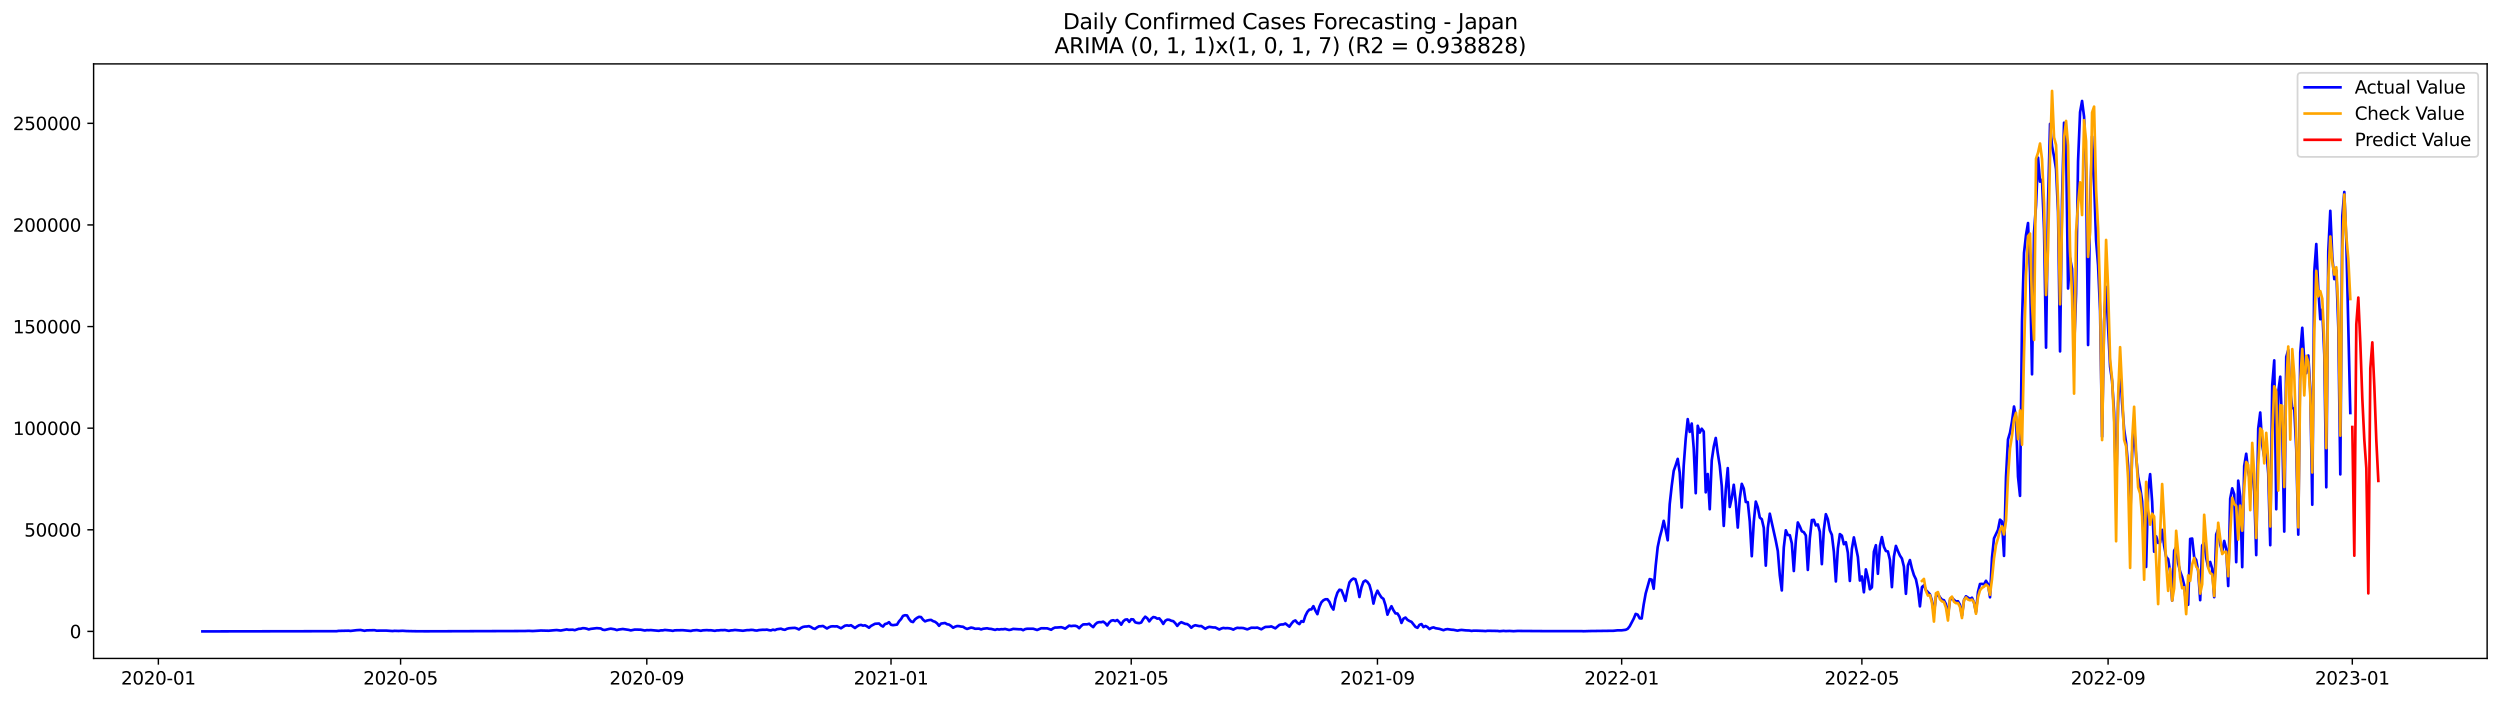 <?xml version="1.0" encoding="utf-8" standalone="no"?>
<!DOCTYPE svg PUBLIC "-//W3C//DTD SVG 1.1//EN"
  "http://www.w3.org/Graphics/SVG/1.1/DTD/svg11.dtd">
<svg xmlns:xlink="http://www.w3.org/1999/xlink" width="1398.775pt" height="392.274pt" viewBox="0 0 1398.775 392.274" xmlns="http://www.w3.org/2000/svg" version="1.1">
 <defs>
  <style type="text/css">*{stroke-linejoin: round; stroke-linecap: butt}</style>
 </defs>
 <g id="figure_1">
  <g id="patch_1">
   <path d="M 0 392.274 
L 1398.775 392.274 
L 1398.775 0 
L 0 0 
z
" style="fill: #ffffff"/>
  </g>
  <g id="axes_1">
   <g id="patch_2">
    <path d="M 52.375 368.396 
L 1391.575 368.396 
L 1391.575 35.755 
L 52.375 35.755 
z
" style="fill: #ffffff"/>
   </g>
   <g id="matplotlib.axis_1">
    <g id="xtick_1">
     <g id="line2d_1">
      <defs>
       <path id="m38da7aa020" d="M 0 0 
L 0 3.5 
" style="stroke: #000000; stroke-width: 0.8"/>
      </defs>
      <g>
       <use xlink:href="#m38da7aa020" x="88.607" y="368.396" style="stroke: #000000; stroke-width: 0.8"/>
      </g>
     </g>
     <g id="text_1">
      <!-- 2020-01 -->
      <g transform="translate(67.716 382.994)scale(0.1 -0.1)">
       <defs>
        <path id="DejaVuSans-32" d="M 1228 531 
L 3431 531 
L 3431 0 
L 469 0 
L 469 531 
Q 828 903 1448 1529 
Q 2069 2156 2228 2338 
Q 2531 2678 2651 2914 
Q 2772 3150 2772 3378 
Q 2772 3750 2511 3984 
Q 2250 4219 1831 4219 
Q 1534 4219 1204 4116 
Q 875 4013 500 3803 
L 500 4441 
Q 881 4594 1212 4672 
Q 1544 4750 1819 4750 
Q 2544 4750 2975 4387 
Q 3406 4025 3406 3419 
Q 3406 3131 3298 2873 
Q 3191 2616 2906 2266 
Q 2828 2175 2409 1742 
Q 1991 1309 1228 531 
z
" transform="scale(0.016)"/>
        <path id="DejaVuSans-30" d="M 2034 4250 
Q 1547 4250 1301 3770 
Q 1056 3291 1056 2328 
Q 1056 1369 1301 889 
Q 1547 409 2034 409 
Q 2525 409 2770 889 
Q 3016 1369 3016 2328 
Q 3016 3291 2770 3770 
Q 2525 4250 2034 4250 
z
M 2034 4750 
Q 2819 4750 3233 4129 
Q 3647 3509 3647 2328 
Q 3647 1150 3233 529 
Q 2819 -91 2034 -91 
Q 1250 -91 836 529 
Q 422 1150 422 2328 
Q 422 3509 836 4129 
Q 1250 4750 2034 4750 
z
" transform="scale(0.016)"/>
        <path id="DejaVuSans-2d" d="M 313 2009 
L 1997 2009 
L 1997 1497 
L 313 1497 
L 313 2009 
z
" transform="scale(0.016)"/>
        <path id="DejaVuSans-31" d="M 794 531 
L 1825 531 
L 1825 4091 
L 703 3866 
L 703 4441 
L 1819 4666 
L 2450 4666 
L 2450 531 
L 3481 531 
L 3481 0 
L 794 0 
L 794 531 
z
" transform="scale(0.016)"/>
       </defs>
       <use xlink:href="#DejaVuSans-32"/>
       <use xlink:href="#DejaVuSans-30" x="63.623"/>
       <use xlink:href="#DejaVuSans-32" x="127.246"/>
       <use xlink:href="#DejaVuSans-30" x="190.869"/>
       <use xlink:href="#DejaVuSans-2d" x="254.492"/>
       <use xlink:href="#DejaVuSans-30" x="290.576"/>
       <use xlink:href="#DejaVuSans-31" x="354.199"/>
      </g>
     </g>
    </g>
    <g id="xtick_2">
     <g id="line2d_2">
      <g>
       <use xlink:href="#m38da7aa020" x="224.129" y="368.396" style="stroke: #000000; stroke-width: 0.8"/>
      </g>
     </g>
     <g id="text_2">
      <!-- 2020-05 -->
      <g transform="translate(203.238 382.994)scale(0.1 -0.1)">
       <defs>
        <path id="DejaVuSans-35" d="M 691 4666 
L 3169 4666 
L 3169 4134 
L 1269 4134 
L 1269 2991 
Q 1406 3038 1543 3061 
Q 1681 3084 1819 3084 
Q 2600 3084 3056 2656 
Q 3513 2228 3513 1497 
Q 3513 744 3044 326 
Q 2575 -91 1722 -91 
Q 1428 -91 1123 -41 
Q 819 9 494 109 
L 494 744 
Q 775 591 1075 516 
Q 1375 441 1709 441 
Q 2250 441 2565 725 
Q 2881 1009 2881 1497 
Q 2881 1984 2565 2268 
Q 2250 2553 1709 2553 
Q 1456 2553 1204 2497 
Q 953 2441 691 2322 
L 691 4666 
z
" transform="scale(0.016)"/>
       </defs>
       <use xlink:href="#DejaVuSans-32"/>
       <use xlink:href="#DejaVuSans-30" x="63.623"/>
       <use xlink:href="#DejaVuSans-32" x="127.246"/>
       <use xlink:href="#DejaVuSans-30" x="190.869"/>
       <use xlink:href="#DejaVuSans-2d" x="254.492"/>
       <use xlink:href="#DejaVuSans-30" x="290.576"/>
       <use xlink:href="#DejaVuSans-35" x="354.199"/>
      </g>
     </g>
    </g>
    <g id="xtick_3">
     <g id="line2d_3">
      <g>
       <use xlink:href="#m38da7aa020" x="361.891" y="368.396" style="stroke: #000000; stroke-width: 0.8"/>
      </g>
     </g>
     <g id="text_3">
      <!-- 2020-09 -->
      <g transform="translate(340.999 382.994)scale(0.1 -0.1)">
       <defs>
        <path id="DejaVuSans-39" d="M 703 97 
L 703 672 
Q 941 559 1184 500 
Q 1428 441 1663 441 
Q 2288 441 2617 861 
Q 2947 1281 2994 2138 
Q 2813 1869 2534 1725 
Q 2256 1581 1919 1581 
Q 1219 1581 811 2004 
Q 403 2428 403 3163 
Q 403 3881 828 4315 
Q 1253 4750 1959 4750 
Q 2769 4750 3195 4129 
Q 3622 3509 3622 2328 
Q 3622 1225 3098 567 
Q 2575 -91 1691 -91 
Q 1453 -91 1209 -44 
Q 966 3 703 97 
z
M 1959 2075 
Q 2384 2075 2632 2365 
Q 2881 2656 2881 3163 
Q 2881 3666 2632 3958 
Q 2384 4250 1959 4250 
Q 1534 4250 1286 3958 
Q 1038 3666 1038 3163 
Q 1038 2656 1286 2365 
Q 1534 2075 1959 2075 
z
" transform="scale(0.016)"/>
       </defs>
       <use xlink:href="#DejaVuSans-32"/>
       <use xlink:href="#DejaVuSans-30" x="63.623"/>
       <use xlink:href="#DejaVuSans-32" x="127.246"/>
       <use xlink:href="#DejaVuSans-30" x="190.869"/>
       <use xlink:href="#DejaVuSans-2d" x="254.492"/>
       <use xlink:href="#DejaVuSans-30" x="290.576"/>
       <use xlink:href="#DejaVuSans-39" x="354.199"/>
      </g>
     </g>
    </g>
    <g id="xtick_4">
     <g id="line2d_4">
      <g>
       <use xlink:href="#m38da7aa020" x="498.532" y="368.396" style="stroke: #000000; stroke-width: 0.8"/>
      </g>
     </g>
     <g id="text_4">
      <!-- 2021-01 -->
      <g transform="translate(477.641 382.994)scale(0.1 -0.1)">
       <use xlink:href="#DejaVuSans-32"/>
       <use xlink:href="#DejaVuSans-30" x="63.623"/>
       <use xlink:href="#DejaVuSans-32" x="127.246"/>
       <use xlink:href="#DejaVuSans-31" x="190.869"/>
       <use xlink:href="#DejaVuSans-2d" x="254.492"/>
       <use xlink:href="#DejaVuSans-30" x="290.576"/>
       <use xlink:href="#DejaVuSans-31" x="354.199"/>
      </g>
     </g>
    </g>
    <g id="xtick_5">
     <g id="line2d_5">
      <g>
       <use xlink:href="#m38da7aa020" x="632.934" y="368.396" style="stroke: #000000; stroke-width: 0.8"/>
      </g>
     </g>
     <g id="text_5">
      <!-- 2021-05 -->
      <g transform="translate(612.043 382.994)scale(0.1 -0.1)">
       <use xlink:href="#DejaVuSans-32"/>
       <use xlink:href="#DejaVuSans-30" x="63.623"/>
       <use xlink:href="#DejaVuSans-32" x="127.246"/>
       <use xlink:href="#DejaVuSans-31" x="190.869"/>
       <use xlink:href="#DejaVuSans-2d" x="254.492"/>
       <use xlink:href="#DejaVuSans-30" x="290.576"/>
       <use xlink:href="#DejaVuSans-35" x="354.199"/>
      </g>
     </g>
    </g>
    <g id="xtick_6">
     <g id="line2d_6">
      <g>
       <use xlink:href="#m38da7aa020" x="770.696" y="368.396" style="stroke: #000000; stroke-width: 0.8"/>
      </g>
     </g>
     <g id="text_6">
      <!-- 2021-09 -->
      <g transform="translate(749.804 382.994)scale(0.1 -0.1)">
       <use xlink:href="#DejaVuSans-32"/>
       <use xlink:href="#DejaVuSans-30" x="63.623"/>
       <use xlink:href="#DejaVuSans-32" x="127.246"/>
       <use xlink:href="#DejaVuSans-31" x="190.869"/>
       <use xlink:href="#DejaVuSans-2d" x="254.492"/>
       <use xlink:href="#DejaVuSans-30" x="290.576"/>
       <use xlink:href="#DejaVuSans-39" x="354.199"/>
      </g>
     </g>
    </g>
    <g id="xtick_7">
     <g id="line2d_7">
      <g>
       <use xlink:href="#m38da7aa020" x="907.337" y="368.396" style="stroke: #000000; stroke-width: 0.8"/>
      </g>
     </g>
     <g id="text_7">
      <!-- 2022-01 -->
      <g transform="translate(886.446 382.994)scale(0.1 -0.1)">
       <use xlink:href="#DejaVuSans-32"/>
       <use xlink:href="#DejaVuSans-30" x="63.623"/>
       <use xlink:href="#DejaVuSans-32" x="127.246"/>
       <use xlink:href="#DejaVuSans-32" x="190.869"/>
       <use xlink:href="#DejaVuSans-2d" x="254.492"/>
       <use xlink:href="#DejaVuSans-30" x="290.576"/>
       <use xlink:href="#DejaVuSans-31" x="354.199"/>
      </g>
     </g>
    </g>
    <g id="xtick_8">
     <g id="line2d_8">
      <g>
       <use xlink:href="#m38da7aa020" x="1041.739" y="368.396" style="stroke: #000000; stroke-width: 0.8"/>
      </g>
     </g>
     <g id="text_8">
      <!-- 2022-05 -->
      <g transform="translate(1020.847 382.994)scale(0.1 -0.1)">
       <use xlink:href="#DejaVuSans-32"/>
       <use xlink:href="#DejaVuSans-30" x="63.623"/>
       <use xlink:href="#DejaVuSans-32" x="127.246"/>
       <use xlink:href="#DejaVuSans-32" x="190.869"/>
       <use xlink:href="#DejaVuSans-2d" x="254.492"/>
       <use xlink:href="#DejaVuSans-30" x="290.576"/>
       <use xlink:href="#DejaVuSans-35" x="354.199"/>
      </g>
     </g>
    </g>
    <g id="xtick_9">
     <g id="line2d_9">
      <g>
       <use xlink:href="#m38da7aa020" x="1179.5" y="368.396" style="stroke: #000000; stroke-width: 0.8"/>
      </g>
     </g>
     <g id="text_9">
      <!-- 2022-09 -->
      <g transform="translate(1158.609 382.994)scale(0.1 -0.1)">
       <use xlink:href="#DejaVuSans-32"/>
       <use xlink:href="#DejaVuSans-30" x="63.623"/>
       <use xlink:href="#DejaVuSans-32" x="127.246"/>
       <use xlink:href="#DejaVuSans-32" x="190.869"/>
       <use xlink:href="#DejaVuSans-2d" x="254.492"/>
       <use xlink:href="#DejaVuSans-30" x="290.576"/>
       <use xlink:href="#DejaVuSans-39" x="354.199"/>
      </g>
     </g>
    </g>
    <g id="xtick_10">
     <g id="line2d_10">
      <g>
       <use xlink:href="#m38da7aa020" x="1316.142" y="368.396" style="stroke: #000000; stroke-width: 0.8"/>
      </g>
     </g>
     <g id="text_10">
      <!-- 2023-01 -->
      <g transform="translate(1295.251 382.994)scale(0.1 -0.1)">
       <defs>
        <path id="DejaVuSans-33" d="M 2597 2516 
Q 3050 2419 3304 2112 
Q 3559 1806 3559 1356 
Q 3559 666 3084 287 
Q 2609 -91 1734 -91 
Q 1441 -91 1130 -33 
Q 819 25 488 141 
L 488 750 
Q 750 597 1062 519 
Q 1375 441 1716 441 
Q 2309 441 2620 675 
Q 2931 909 2931 1356 
Q 2931 1769 2642 2001 
Q 2353 2234 1838 2234 
L 1294 2234 
L 1294 2753 
L 1863 2753 
Q 2328 2753 2575 2939 
Q 2822 3125 2822 3475 
Q 2822 3834 2567 4026 
Q 2313 4219 1838 4219 
Q 1578 4219 1281 4162 
Q 984 4106 628 3988 
L 628 4550 
Q 988 4650 1302 4700 
Q 1616 4750 1894 4750 
Q 2613 4750 3031 4423 
Q 3450 4097 3450 3541 
Q 3450 3153 3228 2886 
Q 3006 2619 2597 2516 
z
" transform="scale(0.016)"/>
       </defs>
       <use xlink:href="#DejaVuSans-32"/>
       <use xlink:href="#DejaVuSans-30" x="63.623"/>
       <use xlink:href="#DejaVuSans-32" x="127.246"/>
       <use xlink:href="#DejaVuSans-33" x="190.869"/>
       <use xlink:href="#DejaVuSans-2d" x="254.492"/>
       <use xlink:href="#DejaVuSans-30" x="290.576"/>
       <use xlink:href="#DejaVuSans-31" x="354.199"/>
      </g>
     </g>
    </g>
   </g>
   <g id="matplotlib.axis_2">
    <g id="ytick_1">
     <g id="line2d_11">
      <defs>
       <path id="m9536b8fdbe" d="M 0 0 
L -3.5 0 
" style="stroke: #000000; stroke-width: 0.8"/>
      </defs>
      <g>
       <use xlink:href="#m9536b8fdbe" x="52.375" y="353.276" style="stroke: #000000; stroke-width: 0.8"/>
      </g>
     </g>
     <g id="text_11">
      <!-- 0 -->
      <g transform="translate(39.013 357.075)scale(0.1 -0.1)">
       <use xlink:href="#DejaVuSans-30"/>
      </g>
     </g>
    </g>
    <g id="ytick_2">
     <g id="line2d_12">
      <g>
       <use xlink:href="#m9536b8fdbe" x="52.375" y="296.42" style="stroke: #000000; stroke-width: 0.8"/>
      </g>
     </g>
     <g id="text_12">
      <!-- 50000 -->
      <g transform="translate(13.562 300.219)scale(0.1 -0.1)">
       <use xlink:href="#DejaVuSans-35"/>
       <use xlink:href="#DejaVuSans-30" x="63.623"/>
       <use xlink:href="#DejaVuSans-30" x="127.246"/>
       <use xlink:href="#DejaVuSans-30" x="190.869"/>
       <use xlink:href="#DejaVuSans-30" x="254.492"/>
      </g>
     </g>
    </g>
    <g id="ytick_3">
     <g id="line2d_13">
      <g>
       <use xlink:href="#m9536b8fdbe" x="52.375" y="239.565" style="stroke: #000000; stroke-width: 0.8"/>
      </g>
     </g>
     <g id="text_13">
      <!-- 100000 -->
      <g transform="translate(7.2 243.364)scale(0.1 -0.1)">
       <use xlink:href="#DejaVuSans-31"/>
       <use xlink:href="#DejaVuSans-30" x="63.623"/>
       <use xlink:href="#DejaVuSans-30" x="127.246"/>
       <use xlink:href="#DejaVuSans-30" x="190.869"/>
       <use xlink:href="#DejaVuSans-30" x="254.492"/>
       <use xlink:href="#DejaVuSans-30" x="318.115"/>
      </g>
     </g>
    </g>
    <g id="ytick_4">
     <g id="line2d_14">
      <g>
       <use xlink:href="#m9536b8fdbe" x="52.375" y="182.71" style="stroke: #000000; stroke-width: 0.8"/>
      </g>
     </g>
     <g id="text_14">
      <!-- 150000 -->
      <g transform="translate(7.2 186.509)scale(0.1 -0.1)">
       <use xlink:href="#DejaVuSans-31"/>
       <use xlink:href="#DejaVuSans-35" x="63.623"/>
       <use xlink:href="#DejaVuSans-30" x="127.246"/>
       <use xlink:href="#DejaVuSans-30" x="190.869"/>
       <use xlink:href="#DejaVuSans-30" x="254.492"/>
       <use xlink:href="#DejaVuSans-30" x="318.115"/>
      </g>
     </g>
    </g>
    <g id="ytick_5">
     <g id="line2d_15">
      <g>
       <use xlink:href="#m9536b8fdbe" x="52.375" y="125.854" style="stroke: #000000; stroke-width: 0.8"/>
      </g>
     </g>
     <g id="text_15">
      <!-- 200000 -->
      <g transform="translate(7.2 129.653)scale(0.1 -0.1)">
       <use xlink:href="#DejaVuSans-32"/>
       <use xlink:href="#DejaVuSans-30" x="63.623"/>
       <use xlink:href="#DejaVuSans-30" x="127.246"/>
       <use xlink:href="#DejaVuSans-30" x="190.869"/>
       <use xlink:href="#DejaVuSans-30" x="254.492"/>
       <use xlink:href="#DejaVuSans-30" x="318.115"/>
      </g>
     </g>
    </g>
    <g id="ytick_6">
     <g id="line2d_16">
      <g>
       <use xlink:href="#m9536b8fdbe" x="52.375" y="68.999" style="stroke: #000000; stroke-width: 0.8"/>
      </g>
     </g>
     <g id="text_16">
      <!-- 250000 -->
      <g transform="translate(7.2 72.798)scale(0.1 -0.1)">
       <use xlink:href="#DejaVuSans-32"/>
       <use xlink:href="#DejaVuSans-35" x="63.623"/>
       <use xlink:href="#DejaVuSans-30" x="127.246"/>
       <use xlink:href="#DejaVuSans-30" x="190.869"/>
       <use xlink:href="#DejaVuSans-30" x="254.492"/>
       <use xlink:href="#DejaVuSans-30" x="318.115"/>
      </g>
     </g>
    </g>
   </g>
   <g id="line2d_17">
    <path d="M 113.248 353.276 
L 182.689 353.165 
L 188.289 353.169 
L 189.409 352.987 
L 195.009 352.876 
L 196.129 353.009 
L 199.489 352.6 
L 201.729 352.478 
L 203.969 352.934 
L 205.089 352.702 
L 207.329 352.635 
L 209.569 352.605 
L 210.689 352.859 
L 214.049 352.825 
L 216.289 352.838 
L 219.649 353.081 
L 220.769 352.953 
L 223.009 353.039 
L 225.249 352.931 
L 227.489 353.084 
L 231.969 353.177 
L 234.209 353.197 
L 237.569 353.219 
L 239.809 353.216 
L 293.57 353.055 
L 295.81 352.964 
L 298.05 353.075 
L 301.41 352.872 
L 302.53 352.787 
L 307.01 352.897 
L 310.37 352.597 
L 311.49 352.524 
L 313.73 352.8 
L 317.09 352.16 
L 318.21 352.39 
L 320.45 352.321 
L 321.57 352.593 
L 323.81 351.831 
L 324.93 351.788 
L 326.05 351.472 
L 327.17 351.531 
L 328.29 351.762 
L 329.41 352.178 
L 330.53 351.859 
L 333.89 351.45 
L 336.13 351.637 
L 337.25 352.323 
L 338.37 352.483 
L 340.61 351.943 
L 341.73 351.734 
L 343.97 352.119 
L 345.09 352.54 
L 346.211 352.234 
L 348.451 351.936 
L 351.811 352.429 
L 352.931 352.715 
L 355.171 352.249 
L 358.531 352.316 
L 360.771 352.78 
L 361.891 352.556 
L 363.011 352.602 
L 364.131 352.528 
L 368.611 352.945 
L 369.731 352.697 
L 370.851 352.698 
L 371.971 352.466 
L 375.331 352.776 
L 376.451 352.973 
L 377.571 352.672 
L 382.051 352.598 
L 386.531 353.026 
L 387.651 352.727 
L 389.891 352.549 
L 392.131 352.932 
L 393.251 352.676 
L 395.491 352.556 
L 396.611 352.659 
L 397.731 352.623 
L 399.971 352.958 
L 401.091 352.707 
L 402.211 352.7 
L 403.331 352.563 
L 404.451 352.59 
L 405.571 352.505 
L 407.811 352.959 
L 408.931 352.709 
L 410.051 352.648 
L 411.171 352.47 
L 414.531 352.787 
L 415.651 352.916 
L 417.891 352.576 
L 419.011 352.575 
L 420.131 352.428 
L 421.251 352.45 
L 422.371 352.715 
L 423.491 352.809 
L 424.611 352.541 
L 426.851 352.357 
L 427.971 352.395 
L 429.092 352.278 
L 430.212 352.578 
L 431.332 352.722 
L 432.452 352.292 
L 433.572 352.566 
L 434.692 352.084 
L 436.932 351.76 
L 438.052 352.195 
L 439.172 352.389 
L 440.292 351.817 
L 441.412 351.52 
L 443.652 351.338 
L 444.772 351.303 
L 445.892 351.639 
L 447.012 352.195 
L 448.132 351.342 
L 449.252 350.781 
L 450.372 350.564 
L 451.492 350.523 
L 452.612 350.328 
L 453.732 350.82 
L 454.852 351.549 
L 455.972 351.878 
L 457.092 351.067 
L 458.212 350.433 
L 459.332 350.397 
L 460.452 350.234 
L 462.692 351.643 
L 463.812 350.964 
L 464.932 350.51 
L 466.052 350.413 
L 467.172 350.487 
L 468.292 350.424 
L 470.532 351.535 
L 472.772 350.08 
L 473.892 349.899 
L 475.012 350.097 
L 476.132 349.822 
L 478.372 351.364 
L 479.492 350.517 
L 480.612 349.869 
L 481.732 349.627 
L 482.852 350.05 
L 483.972 349.877 
L 485.092 350.443 
L 486.212 351.216 
L 487.332 350.212 
L 489.572 349.016 
L 491.812 348.858 
L 492.932 349.928 
L 494.052 350.55 
L 495.172 349.151 
L 496.292 348.874 
L 497.412 348.122 
L 498.532 349.573 
L 499.652 349.783 
L 501.892 349.474 
L 503.012 347.648 
L 504.132 346.397 
L 505.252 344.586 
L 506.372 344.228 
L 507.492 344.345 
L 508.612 346.33 
L 509.732 347.697 
L 510.852 348.048 
L 511.972 346.547 
L 513.093 345.707 
L 514.213 345.119 
L 515.333 345.268 
L 516.453 346.726 
L 517.573 347.662 
L 518.693 347.209 
L 519.813 346.951 
L 520.933 346.835 
L 522.053 347.525 
L 523.173 347.902 
L 524.293 348.738 
L 525.413 350.134 
L 526.533 348.894 
L 528.773 348.578 
L 529.893 349.252 
L 531.013 349.475 
L 532.133 350.236 
L 533.253 351.237 
L 534.373 350.633 
L 535.493 350.28 
L 536.613 350.344 
L 537.733 350.581 
L 538.853 350.686 
L 539.973 351.422 
L 541.093 351.892 
L 543.333 351.131 
L 544.453 351.354 
L 545.573 351.797 
L 547.813 351.727 
L 548.933 352.178 
L 550.053 351.788 
L 552.293 351.529 
L 553.413 351.796 
L 554.533 351.873 
L 556.773 352.434 
L 557.893 352.046 
L 559.013 352.228 
L 560.133 352.052 
L 561.253 352.077 
L 562.373 351.896 
L 564.613 352.482 
L 565.733 352.266 
L 566.853 351.862 
L 570.213 352.089 
L 571.333 352.058 
L 572.453 352.593 
L 573.573 351.994 
L 574.693 351.782 
L 578.053 351.776 
L 580.293 352.485 
L 582.533 351.532 
L 585.893 351.552 
L 588.133 352.348 
L 589.253 351.57 
L 590.373 351.096 
L 591.493 351.098 
L 593.733 350.921 
L 594.853 351.249 
L 595.973 351.746 
L 598.214 350.043 
L 599.334 350.313 
L 600.454 350.144 
L 601.574 350.123 
L 602.694 350.47 
L 603.814 351.489 
L 604.934 350.244 
L 606.054 349.355 
L 608.294 349.309 
L 609.414 348.994 
L 610.534 350.051 
L 611.654 350.883 
L 612.774 349.35 
L 613.894 348.378 
L 615.014 348.08 
L 616.134 348.131 
L 617.254 347.825 
L 618.374 348.632 
L 619.494 349.974 
L 620.614 348.329 
L 621.734 347.265 
L 622.854 347.031 
L 623.974 347.472 
L 625.094 346.913 
L 626.214 348.046 
L 627.334 349.507 
L 628.454 347.634 
L 629.574 346.7 
L 630.694 346.552 
L 631.814 347.949 
L 632.934 346.472 
L 634.054 346.578 
L 635.174 348.199 
L 636.294 348.511 
L 637.414 348.659 
L 638.534 348.306 
L 639.654 346.396 
L 640.774 345.045 
L 641.894 345.903 
L 643.014 347.658 
L 644.134 346.186 
L 645.254 345.258 
L 646.374 345.459 
L 647.494 346.155 
L 648.614 345.979 
L 649.734 347.299 
L 650.854 349.094 
L 651.974 347.335 
L 653.094 346.691 
L 654.214 346.78 
L 655.334 347.311 
L 656.454 347.55 
L 657.574 348.683 
L 658.694 350.193 
L 659.814 348.85 
L 660.934 348.121 
L 663.174 349.065 
L 664.294 349.19 
L 665.414 350.007 
L 666.534 351.239 
L 667.654 350.275 
L 668.774 349.826 
L 671.014 350.328 
L 672.134 350.262 
L 674.374 351.82 
L 675.494 351.137 
L 676.614 350.731 
L 678.854 351.076 
L 679.974 351.068 
L 682.215 352.215 
L 683.335 351.664 
L 684.455 351.334 
L 685.575 351.513 
L 686.695 351.433 
L 687.815 351.549 
L 688.935 351.79 
L 690.055 352.288 
L 691.175 351.644 
L 692.295 351.251 
L 693.415 351.372 
L 694.535 351.331 
L 695.655 351.421 
L 697.895 352.137 
L 700.135 351.206 
L 702.375 351.257 
L 703.495 351.14 
L 705.735 352.105 
L 706.855 351.379 
L 707.975 350.786 
L 710.215 350.687 
L 711.335 350.48 
L 713.575 351.564 
L 715.815 349.646 
L 716.935 349.389 
L 718.055 349.372 
L 719.175 348.857 
L 721.415 350.628 
L 722.535 349.001 
L 723.655 347.648 
L 724.775 347.136 
L 725.895 348.461 
L 727.015 349.189 
L 728.135 347.546 
L 729.255 347.921 
L 730.375 344.554 
L 731.495 342.327 
L 732.615 341.049 
L 733.735 340.96 
L 734.855 339.15 
L 735.975 341.622 
L 737.095 343.635 
L 738.215 339.515 
L 739.335 337.001 
L 740.455 335.858 
L 741.575 335.301 
L 742.695 335.285 
L 743.815 336.758 
L 744.935 339.428 
L 746.055 341.071 
L 747.175 335.05 
L 748.295 331.632 
L 749.415 329.969 
L 750.535 330.189 
L 751.655 332.935 
L 752.775 336.211 
L 753.895 330.414 
L 755.015 325.876 
L 756.135 324.46 
L 757.255 323.72 
L 758.375 324.095 
L 759.495 327.867 
L 760.615 334.031 
L 761.735 328.636 
L 762.855 325.518 
L 763.976 324.805 
L 765.096 325.622 
L 766.216 327.282 
L 767.336 331.287 
L 768.456 337.727 
L 769.576 333.127 
L 770.696 330.502 
L 771.816 332.562 
L 772.936 334.262 
L 774.056 335.066 
L 775.176 338.599 
L 776.296 343.924 
L 777.416 341.214 
L 778.536 339.189 
L 779.656 341.454 
L 780.776 343.202 
L 781.896 343.267 
L 783.016 345.074 
L 784.136 348.53 
L 785.256 346.136 
L 786.376 345.533 
L 787.496 346.804 
L 788.616 347.461 
L 789.736 347.931 
L 791.976 350.75 
L 793.096 351.263 
L 794.216 349.588 
L 795.336 349.181 
L 796.456 350.893 
L 797.576 350.239 
L 798.696 350.847 
L 799.816 351.97 
L 800.936 351.317 
L 802.056 351.021 
L 803.176 351.485 
L 805.416 351.862 
L 807.656 352.594 
L 808.776 352.162 
L 809.896 351.996 
L 812.136 352.335 
L 813.256 352.395 
L 815.496 352.856 
L 816.616 352.585 
L 817.736 352.444 
L 819.976 352.688 
L 822.216 352.789 
L 823.336 353.014 
L 824.456 352.854 
L 826.696 352.885 
L 830.056 353.012 
L 831.176 353.104 
L 832.296 352.923 
L 837.896 353.016 
L 839.016 353.18 
L 841.256 352.975 
L 842.376 353.096 
L 844.616 353.014 
L 846.856 353.162 
L 849.097 353.017 
L 867.017 353.138 
L 884.937 353.122 
L 886.057 353.188 
L 889.417 353.077 
L 902.857 352.92 
L 905.097 352.667 
L 907.337 352.675 
L 909.577 352.387 
L 910.697 351.836 
L 911.817 350.446 
L 914.057 346.175 
L 915.177 343.484 
L 916.297 343.903 
L 917.417 345.964 
L 918.537 346.028 
L 919.657 338.226 
L 920.777 332.038 
L 923.017 324.014 
L 924.137 324.303 
L 925.257 329.399 
L 926.377 316.499 
L 927.497 306.111 
L 928.617 300.766 
L 929.737 296.596 
L 930.857 291.404 
L 931.978 296.44 
L 933.098 302.289 
L 934.218 282.077 
L 935.338 271.862 
L 936.458 263.43 
L 937.578 260.274 
L 938.698 256.748 
L 939.818 264.461 
L 940.938 283.959 
L 942.058 260.388 
L 943.178 245.38 
L 944.298 234.514 
L 945.418 241.638 
L 946.538 236.978 
L 947.658 250.952 
L 948.778 275.948 
L 949.898 238.219 
L 951.018 242.068 
L 952.138 239.88 
L 953.258 241.442 
L 954.378 275.46 
L 955.498 265.224 
L 956.618 284.924 
L 957.738 257.537 
L 958.858 249.878 
L 959.978 245.046 
L 961.098 253.554 
L 962.218 260.58 
L 963.338 271.979 
L 964.458 294.249 
L 965.578 274.114 
L 966.698 261.908 
L 967.818 283.66 
L 968.938 278.636 
L 970.058 271.236 
L 971.178 280.846 
L 972.298 295.178 
L 973.418 278.945 
L 974.538 270.722 
L 975.658 273.373 
L 976.778 280.857 
L 977.898 280.966 
L 979.018 291.834 
L 980.138 311.2 
L 981.258 291.942 
L 982.378 280.652 
L 983.498 283.84 
L 984.618 289.613 
L 985.738 290.478 
L 986.858 295.343 
L 987.978 316.48 
L 989.098 295.357 
L 990.218 287.423 
L 993.578 302.569 
L 994.698 308.292 
L 995.818 321.93 
L 996.938 330.361 
L 998.058 306.243 
L 999.178 296.703 
L 1000.298 299.335 
L 1001.418 299.457 
L 1002.538 303.984 
L 1003.658 319.481 
L 1004.778 302.569 
L 1005.898 292.316 
L 1007.018 294.545 
L 1008.138 297.263 
L 1009.258 297.774 
L 1010.378 299.586 
L 1011.498 318.872 
L 1012.618 301.198 
L 1013.738 291.006 
L 1014.858 290.872 
L 1015.979 293.994 
L 1017.099 293.431 
L 1018.219 297.503 
L 1019.339 315.642 
L 1020.459 296.338 
L 1021.579 287.703 
L 1022.699 290.506 
L 1023.819 296.765 
L 1024.939 299.236 
L 1026.059 308.695 
L 1027.179 325.325 
L 1028.299 306.852 
L 1029.419 298.83 
L 1030.539 299.705 
L 1031.659 304.496 
L 1032.779 303.366 
L 1033.899 309.298 
L 1035.019 325.028 
L 1036.139 307.166 
L 1037.259 300.68 
L 1039.499 311.579 
L 1040.619 324.811 
L 1041.739 322.54 
L 1042.859 331.377 
L 1043.979 318.579 
L 1045.099 323.185 
L 1046.219 329.724 
L 1047.339 328.651 
L 1048.459 308.669 
L 1049.579 305.055 
L 1050.699 321.035 
L 1051.819 305.528 
L 1052.939 300.516 
L 1054.059 305.917 
L 1055.179 308.28 
L 1056.299 308.553 
L 1057.419 313.237 
L 1058.539 328.503 
L 1059.659 311.436 
L 1060.779 305.44 
L 1061.899 308.28 
L 1063.019 310.813 
L 1064.139 312.513 
L 1065.259 317.069 
L 1066.379 332.231 
L 1067.499 316.329 
L 1068.619 313.363 
L 1069.739 318.125 
L 1070.859 321.787 
L 1071.979 324.102 
L 1073.099 329.624 
L 1074.219 339.257 
L 1075.339 328.482 
L 1076.459 327.511 
L 1077.579 330.173 
L 1079.819 332.514 
L 1080.939 336.112 
L 1082.059 342.927 
L 1083.179 333.921 
L 1084.299 332.345 
L 1085.419 334.186 
L 1086.539 335.555 
L 1087.659 335.835 
L 1088.779 337.992 
L 1089.899 344.245 
L 1091.019 335.862 
L 1092.139 334.463 
L 1093.259 335.6 
L 1094.379 336.563 
L 1095.499 336.404 
L 1096.619 338.333 
L 1097.739 344.412 
L 1098.86 335.771 
L 1099.98 333.629 
L 1102.22 335.107 
L 1103.34 334.43 
L 1104.46 337.075 
L 1105.58 342.412 
L 1106.7 331.241 
L 1107.82 326.754 
L 1108.94 326.683 
L 1110.06 326.98 
L 1111.18 324.962 
L 1112.3 326.797 
L 1113.42 334.189 
L 1114.54 312.075 
L 1115.66 301.203 
L 1117.9 296.457 
L 1119.02 290.753 
L 1120.14 291.775 
L 1121.26 311.026 
L 1122.38 266.862 
L 1123.5 245.842 
L 1124.62 242.093 
L 1125.74 235.799 
L 1126.86 227.458 
L 1127.98 233.229 
L 1129.1 266.685 
L 1130.22 277.44 
L 1131.34 179.843 
L 1132.46 141.508 
L 1133.58 131.437 
L 1134.7 124.794 
L 1135.82 152.585 
L 1136.94 209.432 
L 1138.06 129.946 
L 1139.18 114.938 
L 1140.3 88.213 
L 1141.42 101.636 
L 1142.54 100.576 
L 1143.66 128.388 
L 1144.78 194.504 
L 1145.9 113.442 
L 1147.02 69.331 
L 1148.14 81.847 
L 1149.26 87.543 
L 1150.38 94.607 
L 1151.5 118.553 
L 1152.62 196.604 
L 1153.74 111.679 
L 1154.86 68.671 
L 1155.98 80.246 
L 1157.1 161.425 
L 1158.22 144.455 
L 1159.34 150.483 
L 1160.46 195.815 
L 1161.58 164.369 
L 1162.7 90.193 
L 1163.82 62.762 
L 1164.94 56.492 
L 1166.06 65.369 
L 1167.18 96.121 
L 1168.3 193.034 
L 1169.42 116.245 
L 1170.54 76.401 
L 1171.66 102.149 
L 1172.78 134.561 
L 1173.9 148.528 
L 1175.02 173.89 
L 1176.14 244.308 
L 1177.26 179.774 
L 1178.38 160.527 
L 1180.62 205.245 
L 1181.74 213.284 
L 1182.861 230.674 
L 1183.981 275.995 
L 1185.101 225.759 
L 1186.221 205.7 
L 1187.341 225.527 
L 1188.461 240.203 
L 1189.581 247.867 
L 1190.701 260.613 
L 1191.821 293.195 
L 1192.941 253.701 
L 1194.061 239.304 
L 1195.181 255.616 
L 1196.301 266.905 
L 1197.421 272.597 
L 1198.541 280.448 
L 1199.661 310.023 
L 1200.781 317.205 
L 1201.901 273.891 
L 1203.021 265.294 
L 1204.141 280.685 
L 1205.261 308.686 
L 1206.381 300.102 
L 1207.501 303.776 
L 1208.621 303.573 
L 1209.741 296.444 
L 1210.861 305.32 
L 1211.981 311.605 
L 1213.101 312.797 
L 1214.221 319.945 
L 1215.341 336.029 
L 1216.461 308.106 
L 1217.581 306.247 
L 1218.701 315.251 
L 1219.821 319.796 
L 1220.941 322.818 
L 1222.061 327.354 
L 1223.181 338.45 
L 1224.301 338.353 
L 1225.421 301.531 
L 1226.541 301.321 
L 1227.661 311.652 
L 1228.781 313.32 
L 1229.901 319.547 
L 1231.021 335.796 
L 1232.141 305.183 
L 1233.261 303.749 
L 1234.381 312.215 
L 1235.501 317.351 
L 1236.621 314.417 
L 1237.741 318.17 
L 1238.861 334.113 
L 1239.981 299.029 
L 1241.101 296.086 
L 1242.221 304.679 
L 1243.341 308.64 
L 1244.461 302.648 
L 1245.581 307.096 
L 1246.701 327.871 
L 1247.821 279.045 
L 1248.941 273.228 
L 1250.061 276.552 
L 1251.181 314.541 
L 1252.301 268.936 
L 1253.421 277.775 
L 1254.541 317.318 
L 1255.661 260.714 
L 1256.781 253.881 
L 1257.901 263.925 
L 1259.021 269.024 
L 1260.141 262.891 
L 1261.261 274.936 
L 1262.381 310.571 
L 1263.501 239.763 
L 1264.621 230.807 
L 1265.741 249.11 
L 1266.862 255.741 
L 1267.982 251.064 
L 1269.102 264.897 
L 1270.222 305.035 
L 1271.342 215.417 
L 1272.462 201.63 
L 1273.582 284.926 
L 1274.702 219.279 
L 1275.822 210.765 
L 1276.942 241.298 
L 1278.062 297.424 
L 1279.182 199.657 
L 1280.302 195.905 
L 1281.422 218.868 
L 1282.542 228.276 
L 1283.662 228.659 
L 1284.782 251.429 
L 1285.902 299.125 
L 1287.022 197.177 
L 1288.142 183.411 
L 1289.262 201.966 
L 1290.382 208.761 
L 1291.502 198.901 
L 1292.622 217.762 
L 1293.742 282.393 
L 1294.862 152.015 
L 1295.982 136.535 
L 1297.102 161.683 
L 1298.222 178.614 
L 1299.342 173.177 
L 1300.462 198.36 
L 1301.582 272.631 
L 1302.702 140.557 
L 1303.822 117.959 
L 1304.942 143.622 
L 1306.062 156.174 
L 1307.182 151.3 
L 1308.302 183.09 
L 1309.422 265.427 
L 1310.542 120.916 
L 1311.662 107.412 
L 1312.782 134.879 
L 1315.022 231.076 
L 1315.022 231.076 
" clip-path="url(#p4a6ea7c274)" style="fill: none; stroke: #0000ff; stroke-width: 1.5; stroke-linecap: square"/>
   </g>
   <g id="line2d_18">
    <path d="M 1075.339 325.061 
L 1076.459 323.914 
L 1077.579 330.628 
L 1078.699 333.245 
L 1079.819 332.981 
L 1080.939 337.062 
L 1082.059 347.779 
L 1083.179 331.928 
L 1084.299 331.268 
L 1085.419 335.272 
L 1086.539 336.429 
L 1087.659 336.881 
L 1088.779 339.994 
L 1089.899 347.189 
L 1091.019 334.874 
L 1092.139 333.826 
L 1093.259 336.673 
L 1094.379 337.488 
L 1095.499 337.45 
L 1096.619 339.544 
L 1097.739 345.79 
L 1098.86 335.863 
L 1099.98 334.289 
L 1101.1 335.475 
L 1102.22 335.871 
L 1103.34 335.512 
L 1104.46 337.016 
L 1105.58 343.41 
L 1106.7 334.167 
L 1107.82 330.297 
L 1108.94 328.897 
L 1110.06 328.274 
L 1111.18 327.075 
L 1112.3 327.995 
L 1113.42 332.78 
L 1114.54 324.048 
L 1115.66 312.411 
L 1116.78 304.954 
L 1117.9 301.137 
L 1119.02 296.627 
L 1120.14 294.523 
L 1121.26 299.014 
L 1122.38 291.328 
L 1123.5 266.843 
L 1124.62 250.908 
L 1125.74 243.716 
L 1126.86 234.536 
L 1127.98 230.983 
L 1129.1 245.737 
L 1130.22 229.664 
L 1131.34 248.824 
L 1132.46 197.725 
L 1133.58 154.311 
L 1134.7 132.14 
L 1135.82 130.701 
L 1136.94 169.872 
L 1138.06 190.2 
L 1139.18 88.815 
L 1140.3 85.428 
L 1141.42 80.299 
L 1142.54 89.117 
L 1143.66 113.805 
L 1144.78 165.041 
L 1145.9 139.624 
L 1147.02 87.577 
L 1148.14 50.876 
L 1149.26 76.866 
L 1150.38 81.127 
L 1151.5 112.823 
L 1152.62 170.273 
L 1154.86 77.291 
L 1155.98 67.657 
L 1157.1 81.405 
L 1158.22 140.163 
L 1159.34 165.718 
L 1160.46 220.232 
L 1161.58 129.618 
L 1162.7 114.282 
L 1163.82 102.024 
L 1164.94 120.307 
L 1166.06 67.244 
L 1167.18 78.927 
L 1168.3 143.736 
L 1169.42 129.714 
L 1170.54 62.963 
L 1171.66 59.655 
L 1172.78 106.071 
L 1173.9 127.414 
L 1175.02 164.51 
L 1176.14 246.232 
L 1177.26 182.336 
L 1178.38 134.247 
L 1179.5 161.127 
L 1180.62 201.089 
L 1181.74 212.108 
L 1182.861 236.244 
L 1183.981 302.834 
L 1185.101 222.037 
L 1186.221 194.243 
L 1187.341 218.009 
L 1188.461 246.025 
L 1189.581 249.766 
L 1190.701 267.9 
L 1191.821 317.742 
L 1192.941 246.556 
L 1194.061 227.6 
L 1195.181 253.338 
L 1196.301 272.695 
L 1197.421 276.148 
L 1198.541 288.952 
L 1199.661 324.338 
L 1200.781 269.617 
L 1201.901 284.98 
L 1203.021 293.545 
L 1204.141 287.425 
L 1205.261 289.008 
L 1207.501 337.998 
L 1208.621 298.46 
L 1209.741 270.826 
L 1210.861 291.312 
L 1211.981 315.446 
L 1213.101 330.595 
L 1214.221 318.126 
L 1215.341 336.043 
L 1216.461 329.244 
L 1217.581 296.995 
L 1218.701 309.36 
L 1219.821 323.075 
L 1220.941 329.134 
L 1222.061 328.573 
L 1223.181 343.595 
L 1224.301 321.961 
L 1225.421 324.989 
L 1226.541 315.86 
L 1227.661 312.213 
L 1228.781 317.07 
L 1229.901 318.559 
L 1231.021 332.115 
L 1232.141 326.863 
L 1233.261 288.033 
L 1235.501 317.677 
L 1236.621 320.62 
L 1237.741 321.4 
L 1238.861 333.461 
L 1239.981 314.001 
L 1241.101 292.488 
L 1243.341 309.989 
L 1244.461 308.828 
L 1245.581 308.729 
L 1246.701 322.388 
L 1247.821 298.692 
L 1248.941 278.522 
L 1250.061 281.987 
L 1251.181 283.074 
L 1252.301 301.909 
L 1253.421 282.93 
L 1254.541 296.921 
L 1255.661 273.006 
L 1256.781 258.468 
L 1257.901 260.144 
L 1259.021 285.441 
L 1260.141 247.823 
L 1261.261 265.041 
L 1262.381 300.98 
L 1263.501 260.617 
L 1264.621 239.697 
L 1265.741 240.981 
L 1266.862 259.251 
L 1267.982 242.195 
L 1269.102 257.801 
L 1270.222 294.57 
L 1271.342 243.33 
L 1272.462 216.141 
L 1273.582 219.066 
L 1274.702 274.456 
L 1275.822 226.763 
L 1276.942 227.013 
L 1278.062 272.486 
L 1279.182 216.314 
L 1280.302 193.882 
L 1281.422 245.958 
L 1282.542 195.341 
L 1283.662 210.117 
L 1284.782 244.64 
L 1285.902 295.041 
L 1287.022 213.239 
L 1288.142 195.272 
L 1289.262 221.23 
L 1290.382 199.096 
L 1291.502 202.467 
L 1292.622 221.534 
L 1293.742 264.363 
L 1294.862 185.39 
L 1295.982 151.575 
L 1297.102 165.845 
L 1298.222 162.874 
L 1299.342 167.15 
L 1300.462 190.913 
L 1301.582 250.726 
L 1302.702 156.11 
L 1303.822 132.34 
L 1304.942 146.545 
L 1306.062 153.608 
L 1307.182 149.534 
L 1308.302 172.817 
L 1309.422 243.754 
L 1310.542 140.111 
L 1311.662 108.849 
L 1312.782 132.217 
L 1313.902 144.815 
L 1315.022 167.301 
L 1315.022 167.301 
" clip-path="url(#p4a6ea7c274)" style="fill: none; stroke: #ffa500; stroke-width: 1.5; stroke-linecap: square"/>
   </g>
   <g id="line2d_19">
    <path d="M 1316.142 238.911 
L 1317.262 310.919 
L 1318.382 181.463 
L 1319.502 166.496 
L 1320.622 191.872 
L 1321.742 223.077 
L 1322.862 246.2 
L 1323.982 261.98 
L 1325.102 332.007 
L 1326.222 206.113 
L 1327.342 191.558 
L 1328.462 216.236 
L 1329.582 246.582 
L 1330.702 269.068 
" clip-path="url(#p4a6ea7c274)" style="fill: none; stroke: #ff0000; stroke-width: 1.5; stroke-linecap: square"/>
   </g>
   <g id="patch_3">
    <path d="M 52.375 368.396 
L 52.375 35.755 
" style="fill: none; stroke: #000000; stroke-width: 0.8; stroke-linejoin: miter; stroke-linecap: square"/>
   </g>
   <g id="patch_4">
    <path d="M 1391.575 368.396 
L 1391.575 35.755 
" style="fill: none; stroke: #000000; stroke-width: 0.8; stroke-linejoin: miter; stroke-linecap: square"/>
   </g>
   <g id="patch_5">
    <path d="M 52.375 368.396 
L 1391.575 368.396 
" style="fill: none; stroke: #000000; stroke-width: 0.8; stroke-linejoin: miter; stroke-linecap: square"/>
   </g>
   <g id="patch_6">
    <path d="M 52.375 35.755 
L 1391.575 35.755 
" style="fill: none; stroke: #000000; stroke-width: 0.8; stroke-linejoin: miter; stroke-linecap: square"/>
   </g>
   <g id="text_17">
    <!-- Daily Confirmed Cases Forecasting - Japan -->
    <g transform="translate(594.739 16.318)scale(0.12 -0.12)">
     <defs>
      <path id="DejaVuSans-44" d="M 1259 4147 
L 1259 519 
L 2022 519 
Q 2988 519 3436 956 
Q 3884 1394 3884 2338 
Q 3884 3275 3436 3711 
Q 2988 4147 2022 4147 
L 1259 4147 
z
M 628 4666 
L 1925 4666 
Q 3281 4666 3915 4102 
Q 4550 3538 4550 2338 
Q 4550 1131 3912 565 
Q 3275 0 1925 0 
L 628 0 
L 628 4666 
z
" transform="scale(0.016)"/>
      <path id="DejaVuSans-61" d="M 2194 1759 
Q 1497 1759 1228 1600 
Q 959 1441 959 1056 
Q 959 750 1161 570 
Q 1363 391 1709 391 
Q 2188 391 2477 730 
Q 2766 1069 2766 1631 
L 2766 1759 
L 2194 1759 
z
M 3341 1997 
L 3341 0 
L 2766 0 
L 2766 531 
Q 2569 213 2275 61 
Q 1981 -91 1556 -91 
Q 1019 -91 701 211 
Q 384 513 384 1019 
Q 384 1609 779 1909 
Q 1175 2209 1959 2209 
L 2766 2209 
L 2766 2266 
Q 2766 2663 2505 2880 
Q 2244 3097 1772 3097 
Q 1472 3097 1187 3025 
Q 903 2953 641 2809 
L 641 3341 
Q 956 3463 1253 3523 
Q 1550 3584 1831 3584 
Q 2591 3584 2966 3190 
Q 3341 2797 3341 1997 
z
" transform="scale(0.016)"/>
      <path id="DejaVuSans-69" d="M 603 3500 
L 1178 3500 
L 1178 0 
L 603 0 
L 603 3500 
z
M 603 4863 
L 1178 4863 
L 1178 4134 
L 603 4134 
L 603 4863 
z
" transform="scale(0.016)"/>
      <path id="DejaVuSans-6c" d="M 603 4863 
L 1178 4863 
L 1178 0 
L 603 0 
L 603 4863 
z
" transform="scale(0.016)"/>
      <path id="DejaVuSans-79" d="M 2059 -325 
Q 1816 -950 1584 -1140 
Q 1353 -1331 966 -1331 
L 506 -1331 
L 506 -850 
L 844 -850 
Q 1081 -850 1212 -737 
Q 1344 -625 1503 -206 
L 1606 56 
L 191 3500 
L 800 3500 
L 1894 763 
L 2988 3500 
L 3597 3500 
L 2059 -325 
z
" transform="scale(0.016)"/>
      <path id="DejaVuSans-20" transform="scale(0.016)"/>
      <path id="DejaVuSans-43" d="M 4122 4306 
L 4122 3641 
Q 3803 3938 3442 4084 
Q 3081 4231 2675 4231 
Q 1875 4231 1450 3742 
Q 1025 3253 1025 2328 
Q 1025 1406 1450 917 
Q 1875 428 2675 428 
Q 3081 428 3442 575 
Q 3803 722 4122 1019 
L 4122 359 
Q 3791 134 3420 21 
Q 3050 -91 2638 -91 
Q 1578 -91 968 557 
Q 359 1206 359 2328 
Q 359 3453 968 4101 
Q 1578 4750 2638 4750 
Q 3056 4750 3426 4639 
Q 3797 4528 4122 4306 
z
" transform="scale(0.016)"/>
      <path id="DejaVuSans-6f" d="M 1959 3097 
Q 1497 3097 1228 2736 
Q 959 2375 959 1747 
Q 959 1119 1226 758 
Q 1494 397 1959 397 
Q 2419 397 2687 759 
Q 2956 1122 2956 1747 
Q 2956 2369 2687 2733 
Q 2419 3097 1959 3097 
z
M 1959 3584 
Q 2709 3584 3137 3096 
Q 3566 2609 3566 1747 
Q 3566 888 3137 398 
Q 2709 -91 1959 -91 
Q 1206 -91 779 398 
Q 353 888 353 1747 
Q 353 2609 779 3096 
Q 1206 3584 1959 3584 
z
" transform="scale(0.016)"/>
      <path id="DejaVuSans-6e" d="M 3513 2113 
L 3513 0 
L 2938 0 
L 2938 2094 
Q 2938 2591 2744 2837 
Q 2550 3084 2163 3084 
Q 1697 3084 1428 2787 
Q 1159 2491 1159 1978 
L 1159 0 
L 581 0 
L 581 3500 
L 1159 3500 
L 1159 2956 
Q 1366 3272 1645 3428 
Q 1925 3584 2291 3584 
Q 2894 3584 3203 3211 
Q 3513 2838 3513 2113 
z
" transform="scale(0.016)"/>
      <path id="DejaVuSans-66" d="M 2375 4863 
L 2375 4384 
L 1825 4384 
Q 1516 4384 1395 4259 
Q 1275 4134 1275 3809 
L 1275 3500 
L 2222 3500 
L 2222 3053 
L 1275 3053 
L 1275 0 
L 697 0 
L 697 3053 
L 147 3053 
L 147 3500 
L 697 3500 
L 697 3744 
Q 697 4328 969 4595 
Q 1241 4863 1831 4863 
L 2375 4863 
z
" transform="scale(0.016)"/>
      <path id="DejaVuSans-72" d="M 2631 2963 
Q 2534 3019 2420 3045 
Q 2306 3072 2169 3072 
Q 1681 3072 1420 2755 
Q 1159 2438 1159 1844 
L 1159 0 
L 581 0 
L 581 3500 
L 1159 3500 
L 1159 2956 
Q 1341 3275 1631 3429 
Q 1922 3584 2338 3584 
Q 2397 3584 2469 3576 
Q 2541 3569 2628 3553 
L 2631 2963 
z
" transform="scale(0.016)"/>
      <path id="DejaVuSans-6d" d="M 3328 2828 
Q 3544 3216 3844 3400 
Q 4144 3584 4550 3584 
Q 5097 3584 5394 3201 
Q 5691 2819 5691 2113 
L 5691 0 
L 5113 0 
L 5113 2094 
Q 5113 2597 4934 2840 
Q 4756 3084 4391 3084 
Q 3944 3084 3684 2787 
Q 3425 2491 3425 1978 
L 3425 0 
L 2847 0 
L 2847 2094 
Q 2847 2600 2669 2842 
Q 2491 3084 2119 3084 
Q 1678 3084 1418 2786 
Q 1159 2488 1159 1978 
L 1159 0 
L 581 0 
L 581 3500 
L 1159 3500 
L 1159 2956 
Q 1356 3278 1631 3431 
Q 1906 3584 2284 3584 
Q 2666 3584 2933 3390 
Q 3200 3197 3328 2828 
z
" transform="scale(0.016)"/>
      <path id="DejaVuSans-65" d="M 3597 1894 
L 3597 1613 
L 953 1613 
Q 991 1019 1311 708 
Q 1631 397 2203 397 
Q 2534 397 2845 478 
Q 3156 559 3463 722 
L 3463 178 
Q 3153 47 2828 -22 
Q 2503 -91 2169 -91 
Q 1331 -91 842 396 
Q 353 884 353 1716 
Q 353 2575 817 3079 
Q 1281 3584 2069 3584 
Q 2775 3584 3186 3129 
Q 3597 2675 3597 1894 
z
M 3022 2063 
Q 3016 2534 2758 2815 
Q 2500 3097 2075 3097 
Q 1594 3097 1305 2825 
Q 1016 2553 972 2059 
L 3022 2063 
z
" transform="scale(0.016)"/>
      <path id="DejaVuSans-64" d="M 2906 2969 
L 2906 4863 
L 3481 4863 
L 3481 0 
L 2906 0 
L 2906 525 
Q 2725 213 2448 61 
Q 2172 -91 1784 -91 
Q 1150 -91 751 415 
Q 353 922 353 1747 
Q 353 2572 751 3078 
Q 1150 3584 1784 3584 
Q 2172 3584 2448 3432 
Q 2725 3281 2906 2969 
z
M 947 1747 
Q 947 1113 1208 752 
Q 1469 391 1925 391 
Q 2381 391 2643 752 
Q 2906 1113 2906 1747 
Q 2906 2381 2643 2742 
Q 2381 3103 1925 3103 
Q 1469 3103 1208 2742 
Q 947 2381 947 1747 
z
" transform="scale(0.016)"/>
      <path id="DejaVuSans-73" d="M 2834 3397 
L 2834 2853 
Q 2591 2978 2328 3040 
Q 2066 3103 1784 3103 
Q 1356 3103 1142 2972 
Q 928 2841 928 2578 
Q 928 2378 1081 2264 
Q 1234 2150 1697 2047 
L 1894 2003 
Q 2506 1872 2764 1633 
Q 3022 1394 3022 966 
Q 3022 478 2636 193 
Q 2250 -91 1575 -91 
Q 1294 -91 989 -36 
Q 684 19 347 128 
L 347 722 
Q 666 556 975 473 
Q 1284 391 1588 391 
Q 1994 391 2212 530 
Q 2431 669 2431 922 
Q 2431 1156 2273 1281 
Q 2116 1406 1581 1522 
L 1381 1569 
Q 847 1681 609 1914 
Q 372 2147 372 2553 
Q 372 3047 722 3315 
Q 1072 3584 1716 3584 
Q 2034 3584 2315 3537 
Q 2597 3491 2834 3397 
z
" transform="scale(0.016)"/>
      <path id="DejaVuSans-46" d="M 628 4666 
L 3309 4666 
L 3309 4134 
L 1259 4134 
L 1259 2759 
L 3109 2759 
L 3109 2228 
L 1259 2228 
L 1259 0 
L 628 0 
L 628 4666 
z
" transform="scale(0.016)"/>
      <path id="DejaVuSans-63" d="M 3122 3366 
L 3122 2828 
Q 2878 2963 2633 3030 
Q 2388 3097 2138 3097 
Q 1578 3097 1268 2742 
Q 959 2388 959 1747 
Q 959 1106 1268 751 
Q 1578 397 2138 397 
Q 2388 397 2633 464 
Q 2878 531 3122 666 
L 3122 134 
Q 2881 22 2623 -34 
Q 2366 -91 2075 -91 
Q 1284 -91 818 406 
Q 353 903 353 1747 
Q 353 2603 823 3093 
Q 1294 3584 2113 3584 
Q 2378 3584 2631 3529 
Q 2884 3475 3122 3366 
z
" transform="scale(0.016)"/>
      <path id="DejaVuSans-74" d="M 1172 4494 
L 1172 3500 
L 2356 3500 
L 2356 3053 
L 1172 3053 
L 1172 1153 
Q 1172 725 1289 603 
Q 1406 481 1766 481 
L 2356 481 
L 2356 0 
L 1766 0 
Q 1100 0 847 248 
Q 594 497 594 1153 
L 594 3053 
L 172 3053 
L 172 3500 
L 594 3500 
L 594 4494 
L 1172 4494 
z
" transform="scale(0.016)"/>
      <path id="DejaVuSans-67" d="M 2906 1791 
Q 2906 2416 2648 2759 
Q 2391 3103 1925 3103 
Q 1463 3103 1205 2759 
Q 947 2416 947 1791 
Q 947 1169 1205 825 
Q 1463 481 1925 481 
Q 2391 481 2648 825 
Q 2906 1169 2906 1791 
z
M 3481 434 
Q 3481 -459 3084 -895 
Q 2688 -1331 1869 -1331 
Q 1566 -1331 1297 -1286 
Q 1028 -1241 775 -1147 
L 775 -588 
Q 1028 -725 1275 -790 
Q 1522 -856 1778 -856 
Q 2344 -856 2625 -561 
Q 2906 -266 2906 331 
L 2906 616 
Q 2728 306 2450 153 
Q 2172 0 1784 0 
Q 1141 0 747 490 
Q 353 981 353 1791 
Q 353 2603 747 3093 
Q 1141 3584 1784 3584 
Q 2172 3584 2450 3431 
Q 2728 3278 2906 2969 
L 2906 3500 
L 3481 3500 
L 3481 434 
z
" transform="scale(0.016)"/>
      <path id="DejaVuSans-4a" d="M 628 4666 
L 1259 4666 
L 1259 325 
Q 1259 -519 939 -900 
Q 619 -1281 -91 -1281 
L -331 -1281 
L -331 -750 
L -134 -750 
Q 284 -750 456 -515 
Q 628 -281 628 325 
L 628 4666 
z
" transform="scale(0.016)"/>
      <path id="DejaVuSans-70" d="M 1159 525 
L 1159 -1331 
L 581 -1331 
L 581 3500 
L 1159 3500 
L 1159 2969 
Q 1341 3281 1617 3432 
Q 1894 3584 2278 3584 
Q 2916 3584 3314 3078 
Q 3713 2572 3713 1747 
Q 3713 922 3314 415 
Q 2916 -91 2278 -91 
Q 1894 -91 1617 61 
Q 1341 213 1159 525 
z
M 3116 1747 
Q 3116 2381 2855 2742 
Q 2594 3103 2138 3103 
Q 1681 3103 1420 2742 
Q 1159 2381 1159 1747 
Q 1159 1113 1420 752 
Q 1681 391 2138 391 
Q 2594 391 2855 752 
Q 3116 1113 3116 1747 
z
" transform="scale(0.016)"/>
     </defs>
     <use xlink:href="#DejaVuSans-44"/>
     <use xlink:href="#DejaVuSans-61" x="77.002"/>
     <use xlink:href="#DejaVuSans-69" x="138.281"/>
     <use xlink:href="#DejaVuSans-6c" x="166.064"/>
     <use xlink:href="#DejaVuSans-79" x="193.848"/>
     <use xlink:href="#DejaVuSans-20" x="253.027"/>
     <use xlink:href="#DejaVuSans-43" x="284.814"/>
     <use xlink:href="#DejaVuSans-6f" x="354.639"/>
     <use xlink:href="#DejaVuSans-6e" x="415.82"/>
     <use xlink:href="#DejaVuSans-66" x="479.199"/>
     <use xlink:href="#DejaVuSans-69" x="514.404"/>
     <use xlink:href="#DejaVuSans-72" x="542.188"/>
     <use xlink:href="#DejaVuSans-6d" x="581.551"/>
     <use xlink:href="#DejaVuSans-65" x="678.963"/>
     <use xlink:href="#DejaVuSans-64" x="740.486"/>
     <use xlink:href="#DejaVuSans-20" x="803.963"/>
     <use xlink:href="#DejaVuSans-43" x="835.75"/>
     <use xlink:href="#DejaVuSans-61" x="905.574"/>
     <use xlink:href="#DejaVuSans-73" x="966.854"/>
     <use xlink:href="#DejaVuSans-65" x="1018.953"/>
     <use xlink:href="#DejaVuSans-73" x="1080.477"/>
     <use xlink:href="#DejaVuSans-20" x="1132.576"/>
     <use xlink:href="#DejaVuSans-46" x="1164.363"/>
     <use xlink:href="#DejaVuSans-6f" x="1218.258"/>
     <use xlink:href="#DejaVuSans-72" x="1279.439"/>
     <use xlink:href="#DejaVuSans-65" x="1318.303"/>
     <use xlink:href="#DejaVuSans-63" x="1379.826"/>
     <use xlink:href="#DejaVuSans-61" x="1434.807"/>
     <use xlink:href="#DejaVuSans-73" x="1496.086"/>
     <use xlink:href="#DejaVuSans-74" x="1548.186"/>
     <use xlink:href="#DejaVuSans-69" x="1587.395"/>
     <use xlink:href="#DejaVuSans-6e" x="1615.178"/>
     <use xlink:href="#DejaVuSans-67" x="1678.557"/>
     <use xlink:href="#DejaVuSans-20" x="1742.033"/>
     <use xlink:href="#DejaVuSans-2d" x="1773.82"/>
     <use xlink:href="#DejaVuSans-20" x="1809.904"/>
     <use xlink:href="#DejaVuSans-4a" x="1841.691"/>
     <use xlink:href="#DejaVuSans-61" x="1871.184"/>
     <use xlink:href="#DejaVuSans-70" x="1932.463"/>
     <use xlink:href="#DejaVuSans-61" x="1995.939"/>
     <use xlink:href="#DejaVuSans-6e" x="2057.219"/>
    </g>
    <!-- ARIMA (0, 1, 1)x(1, 0, 1, 7) (R2 = 0.938828) -->
    <g transform="translate(589.991 29.756)scale(0.12 -0.12)">
     <defs>
      <path id="DejaVuSans-41" d="M 2188 4044 
L 1331 1722 
L 3047 1722 
L 2188 4044 
z
M 1831 4666 
L 2547 4666 
L 4325 0 
L 3669 0 
L 3244 1197 
L 1141 1197 
L 716 0 
L 50 0 
L 1831 4666 
z
" transform="scale(0.016)"/>
      <path id="DejaVuSans-52" d="M 2841 2188 
Q 3044 2119 3236 1894 
Q 3428 1669 3622 1275 
L 4263 0 
L 3584 0 
L 2988 1197 
Q 2756 1666 2539 1819 
Q 2322 1972 1947 1972 
L 1259 1972 
L 1259 0 
L 628 0 
L 628 4666 
L 2053 4666 
Q 2853 4666 3247 4331 
Q 3641 3997 3641 3322 
Q 3641 2881 3436 2590 
Q 3231 2300 2841 2188 
z
M 1259 4147 
L 1259 2491 
L 2053 2491 
Q 2509 2491 2742 2702 
Q 2975 2913 2975 3322 
Q 2975 3731 2742 3939 
Q 2509 4147 2053 4147 
L 1259 4147 
z
" transform="scale(0.016)"/>
      <path id="DejaVuSans-49" d="M 628 4666 
L 1259 4666 
L 1259 0 
L 628 0 
L 628 4666 
z
" transform="scale(0.016)"/>
      <path id="DejaVuSans-4d" d="M 628 4666 
L 1569 4666 
L 2759 1491 
L 3956 4666 
L 4897 4666 
L 4897 0 
L 4281 0 
L 4281 4097 
L 3078 897 
L 2444 897 
L 1241 4097 
L 1241 0 
L 628 0 
L 628 4666 
z
" transform="scale(0.016)"/>
      <path id="DejaVuSans-28" d="M 1984 4856 
Q 1566 4138 1362 3434 
Q 1159 2731 1159 2009 
Q 1159 1288 1364 580 
Q 1569 -128 1984 -844 
L 1484 -844 
Q 1016 -109 783 600 
Q 550 1309 550 2009 
Q 550 2706 781 3412 
Q 1013 4119 1484 4856 
L 1984 4856 
z
" transform="scale(0.016)"/>
      <path id="DejaVuSans-2c" d="M 750 794 
L 1409 794 
L 1409 256 
L 897 -744 
L 494 -744 
L 750 256 
L 750 794 
z
" transform="scale(0.016)"/>
      <path id="DejaVuSans-29" d="M 513 4856 
L 1013 4856 
Q 1481 4119 1714 3412 
Q 1947 2706 1947 2009 
Q 1947 1309 1714 600 
Q 1481 -109 1013 -844 
L 513 -844 
Q 928 -128 1133 580 
Q 1338 1288 1338 2009 
Q 1338 2731 1133 3434 
Q 928 4138 513 4856 
z
" transform="scale(0.016)"/>
      <path id="DejaVuSans-78" d="M 3513 3500 
L 2247 1797 
L 3578 0 
L 2900 0 
L 1881 1375 
L 863 0 
L 184 0 
L 1544 1831 
L 300 3500 
L 978 3500 
L 1906 2253 
L 2834 3500 
L 3513 3500 
z
" transform="scale(0.016)"/>
      <path id="DejaVuSans-37" d="M 525 4666 
L 3525 4666 
L 3525 4397 
L 1831 0 
L 1172 0 
L 2766 4134 
L 525 4134 
L 525 4666 
z
" transform="scale(0.016)"/>
      <path id="DejaVuSans-3d" d="M 678 2906 
L 4684 2906 
L 4684 2381 
L 678 2381 
L 678 2906 
z
M 678 1631 
L 4684 1631 
L 4684 1100 
L 678 1100 
L 678 1631 
z
" transform="scale(0.016)"/>
      <path id="DejaVuSans-2e" d="M 684 794 
L 1344 794 
L 1344 0 
L 684 0 
L 684 794 
z
" transform="scale(0.016)"/>
      <path id="DejaVuSans-38" d="M 2034 2216 
Q 1584 2216 1326 1975 
Q 1069 1734 1069 1313 
Q 1069 891 1326 650 
Q 1584 409 2034 409 
Q 2484 409 2743 651 
Q 3003 894 3003 1313 
Q 3003 1734 2745 1975 
Q 2488 2216 2034 2216 
z
M 1403 2484 
Q 997 2584 770 2862 
Q 544 3141 544 3541 
Q 544 4100 942 4425 
Q 1341 4750 2034 4750 
Q 2731 4750 3128 4425 
Q 3525 4100 3525 3541 
Q 3525 3141 3298 2862 
Q 3072 2584 2669 2484 
Q 3125 2378 3379 2068 
Q 3634 1759 3634 1313 
Q 3634 634 3220 271 
Q 2806 -91 2034 -91 
Q 1263 -91 848 271 
Q 434 634 434 1313 
Q 434 1759 690 2068 
Q 947 2378 1403 2484 
z
M 1172 3481 
Q 1172 3119 1398 2916 
Q 1625 2713 2034 2713 
Q 2441 2713 2670 2916 
Q 2900 3119 2900 3481 
Q 2900 3844 2670 4047 
Q 2441 4250 2034 4250 
Q 1625 4250 1398 4047 
Q 1172 3844 1172 3481 
z
" transform="scale(0.016)"/>
     </defs>
     <use xlink:href="#DejaVuSans-41"/>
     <use xlink:href="#DejaVuSans-52" x="68.408"/>
     <use xlink:href="#DejaVuSans-49" x="137.891"/>
     <use xlink:href="#DejaVuSans-4d" x="167.383"/>
     <use xlink:href="#DejaVuSans-41" x="253.662"/>
     <use xlink:href="#DejaVuSans-20" x="322.07"/>
     <use xlink:href="#DejaVuSans-28" x="353.857"/>
     <use xlink:href="#DejaVuSans-30" x="392.871"/>
     <use xlink:href="#DejaVuSans-2c" x="456.494"/>
     <use xlink:href="#DejaVuSans-20" x="488.281"/>
     <use xlink:href="#DejaVuSans-31" x="520.068"/>
     <use xlink:href="#DejaVuSans-2c" x="583.691"/>
     <use xlink:href="#DejaVuSans-20" x="615.479"/>
     <use xlink:href="#DejaVuSans-31" x="647.266"/>
     <use xlink:href="#DejaVuSans-29" x="710.889"/>
     <use xlink:href="#DejaVuSans-78" x="749.902"/>
     <use xlink:href="#DejaVuSans-28" x="809.082"/>
     <use xlink:href="#DejaVuSans-31" x="848.096"/>
     <use xlink:href="#DejaVuSans-2c" x="911.719"/>
     <use xlink:href="#DejaVuSans-20" x="943.506"/>
     <use xlink:href="#DejaVuSans-30" x="975.293"/>
     <use xlink:href="#DejaVuSans-2c" x="1038.916"/>
     <use xlink:href="#DejaVuSans-20" x="1070.703"/>
     <use xlink:href="#DejaVuSans-31" x="1102.49"/>
     <use xlink:href="#DejaVuSans-2c" x="1166.113"/>
     <use xlink:href="#DejaVuSans-20" x="1197.9"/>
     <use xlink:href="#DejaVuSans-37" x="1229.688"/>
     <use xlink:href="#DejaVuSans-29" x="1293.311"/>
     <use xlink:href="#DejaVuSans-20" x="1332.324"/>
     <use xlink:href="#DejaVuSans-28" x="1364.111"/>
     <use xlink:href="#DejaVuSans-52" x="1403.125"/>
     <use xlink:href="#DejaVuSans-32" x="1472.607"/>
     <use xlink:href="#DejaVuSans-20" x="1536.23"/>
     <use xlink:href="#DejaVuSans-3d" x="1568.018"/>
     <use xlink:href="#DejaVuSans-20" x="1651.807"/>
     <use xlink:href="#DejaVuSans-30" x="1683.594"/>
     <use xlink:href="#DejaVuSans-2e" x="1747.217"/>
     <use xlink:href="#DejaVuSans-39" x="1779.004"/>
     <use xlink:href="#DejaVuSans-33" x="1842.627"/>
     <use xlink:href="#DejaVuSans-38" x="1906.25"/>
     <use xlink:href="#DejaVuSans-38" x="1969.873"/>
     <use xlink:href="#DejaVuSans-32" x="2033.496"/>
     <use xlink:href="#DejaVuSans-38" x="2097.119"/>
     <use xlink:href="#DejaVuSans-29" x="2160.742"/>
    </g>
   </g>
   <g id="legend_1">
    <g id="patch_7">
     <path d="M 1287.495 87.79 
L 1384.575 87.79 
Q 1386.575 87.79 1386.575 85.79 
L 1386.575 42.755 
Q 1386.575 40.755 1384.575 40.755 
L 1287.495 40.755 
Q 1285.495 40.755 1285.495 42.755 
L 1285.495 85.79 
Q 1285.495 87.79 1287.495 87.79 
z
" style="fill: #ffffff; opacity: 0.8; stroke: #cccccc; stroke-linejoin: miter"/>
    </g>
    <g id="line2d_20">
     <path d="M 1289.495 48.854 
L 1299.495 48.854 
L 1309.495 48.854 
" style="fill: none; stroke: #0000ff; stroke-width: 1.5; stroke-linecap: square"/>
    </g>
    <g id="text_18">
     <!-- Actual Value -->
     <g transform="translate(1317.495 52.354)scale(0.1 -0.1)">
      <defs>
       <path id="DejaVuSans-75" d="M 544 1381 
L 544 3500 
L 1119 3500 
L 1119 1403 
Q 1119 906 1312 657 
Q 1506 409 1894 409 
Q 2359 409 2629 706 
Q 2900 1003 2900 1516 
L 2900 3500 
L 3475 3500 
L 3475 0 
L 2900 0 
L 2900 538 
Q 2691 219 2414 64 
Q 2138 -91 1772 -91 
Q 1169 -91 856 284 
Q 544 659 544 1381 
z
M 1991 3584 
L 1991 3584 
z
" transform="scale(0.016)"/>
       <path id="DejaVuSans-56" d="M 1831 0 
L 50 4666 
L 709 4666 
L 2188 738 
L 3669 4666 
L 4325 4666 
L 2547 0 
L 1831 0 
z
" transform="scale(0.016)"/>
      </defs>
      <use xlink:href="#DejaVuSans-41"/>
      <use xlink:href="#DejaVuSans-63" x="66.658"/>
      <use xlink:href="#DejaVuSans-74" x="121.639"/>
      <use xlink:href="#DejaVuSans-75" x="160.848"/>
      <use xlink:href="#DejaVuSans-61" x="224.227"/>
      <use xlink:href="#DejaVuSans-6c" x="285.506"/>
      <use xlink:href="#DejaVuSans-20" x="313.289"/>
      <use xlink:href="#DejaVuSans-56" x="345.076"/>
      <use xlink:href="#DejaVuSans-61" x="405.734"/>
      <use xlink:href="#DejaVuSans-6c" x="467.014"/>
      <use xlink:href="#DejaVuSans-75" x="494.797"/>
      <use xlink:href="#DejaVuSans-65" x="558.176"/>
     </g>
    </g>
    <g id="line2d_21">
     <path d="M 1289.495 63.532 
L 1299.495 63.532 
L 1309.495 63.532 
" style="fill: none; stroke: #ffa500; stroke-width: 1.5; stroke-linecap: square"/>
    </g>
    <g id="text_19">
     <!-- Check Value -->
     <g transform="translate(1317.495 67.032)scale(0.1 -0.1)">
      <defs>
       <path id="DejaVuSans-68" d="M 3513 2113 
L 3513 0 
L 2938 0 
L 2938 2094 
Q 2938 2591 2744 2837 
Q 2550 3084 2163 3084 
Q 1697 3084 1428 2787 
Q 1159 2491 1159 1978 
L 1159 0 
L 581 0 
L 581 4863 
L 1159 4863 
L 1159 2956 
Q 1366 3272 1645 3428 
Q 1925 3584 2291 3584 
Q 2894 3584 3203 3211 
Q 3513 2838 3513 2113 
z
" transform="scale(0.016)"/>
       <path id="DejaVuSans-6b" d="M 581 4863 
L 1159 4863 
L 1159 1991 
L 2875 3500 
L 3609 3500 
L 1753 1863 
L 3688 0 
L 2938 0 
L 1159 1709 
L 1159 0 
L 581 0 
L 581 4863 
z
" transform="scale(0.016)"/>
      </defs>
      <use xlink:href="#DejaVuSans-43"/>
      <use xlink:href="#DejaVuSans-68" x="69.824"/>
      <use xlink:href="#DejaVuSans-65" x="133.203"/>
      <use xlink:href="#DejaVuSans-63" x="194.727"/>
      <use xlink:href="#DejaVuSans-6b" x="249.707"/>
      <use xlink:href="#DejaVuSans-20" x="307.617"/>
      <use xlink:href="#DejaVuSans-56" x="339.404"/>
      <use xlink:href="#DejaVuSans-61" x="400.062"/>
      <use xlink:href="#DejaVuSans-6c" x="461.342"/>
      <use xlink:href="#DejaVuSans-75" x="489.125"/>
      <use xlink:href="#DejaVuSans-65" x="552.504"/>
     </g>
    </g>
    <g id="line2d_22">
     <path d="M 1289.495 78.21 
L 1299.495 78.21 
L 1309.495 78.21 
" style="fill: none; stroke: #ff0000; stroke-width: 1.5; stroke-linecap: square"/>
    </g>
    <g id="text_20">
     <!-- Predict Value -->
     <g transform="translate(1317.495 81.71)scale(0.1 -0.1)">
      <defs>
       <path id="DejaVuSans-50" d="M 1259 4147 
L 1259 2394 
L 2053 2394 
Q 2494 2394 2734 2622 
Q 2975 2850 2975 3272 
Q 2975 3691 2734 3919 
Q 2494 4147 2053 4147 
L 1259 4147 
z
M 628 4666 
L 2053 4666 
Q 2838 4666 3239 4311 
Q 3641 3956 3641 3272 
Q 3641 2581 3239 2228 
Q 2838 1875 2053 1875 
L 1259 1875 
L 1259 0 
L 628 0 
L 628 4666 
z
" transform="scale(0.016)"/>
      </defs>
      <use xlink:href="#DejaVuSans-50"/>
      <use xlink:href="#DejaVuSans-72" x="58.553"/>
      <use xlink:href="#DejaVuSans-65" x="97.416"/>
      <use xlink:href="#DejaVuSans-64" x="158.939"/>
      <use xlink:href="#DejaVuSans-69" x="222.416"/>
      <use xlink:href="#DejaVuSans-63" x="250.199"/>
      <use xlink:href="#DejaVuSans-74" x="305.18"/>
      <use xlink:href="#DejaVuSans-20" x="344.389"/>
      <use xlink:href="#DejaVuSans-56" x="376.176"/>
      <use xlink:href="#DejaVuSans-61" x="436.834"/>
      <use xlink:href="#DejaVuSans-6c" x="498.113"/>
      <use xlink:href="#DejaVuSans-75" x="525.896"/>
      <use xlink:href="#DejaVuSans-65" x="589.275"/>
     </g>
    </g>
   </g>
  </g>
 </g>
 <defs>
  <clipPath id="p4a6ea7c274">
   <rect x="52.375" y="35.755" width="1339.2" height="332.64"/>
  </clipPath>
 </defs>
</svg>
